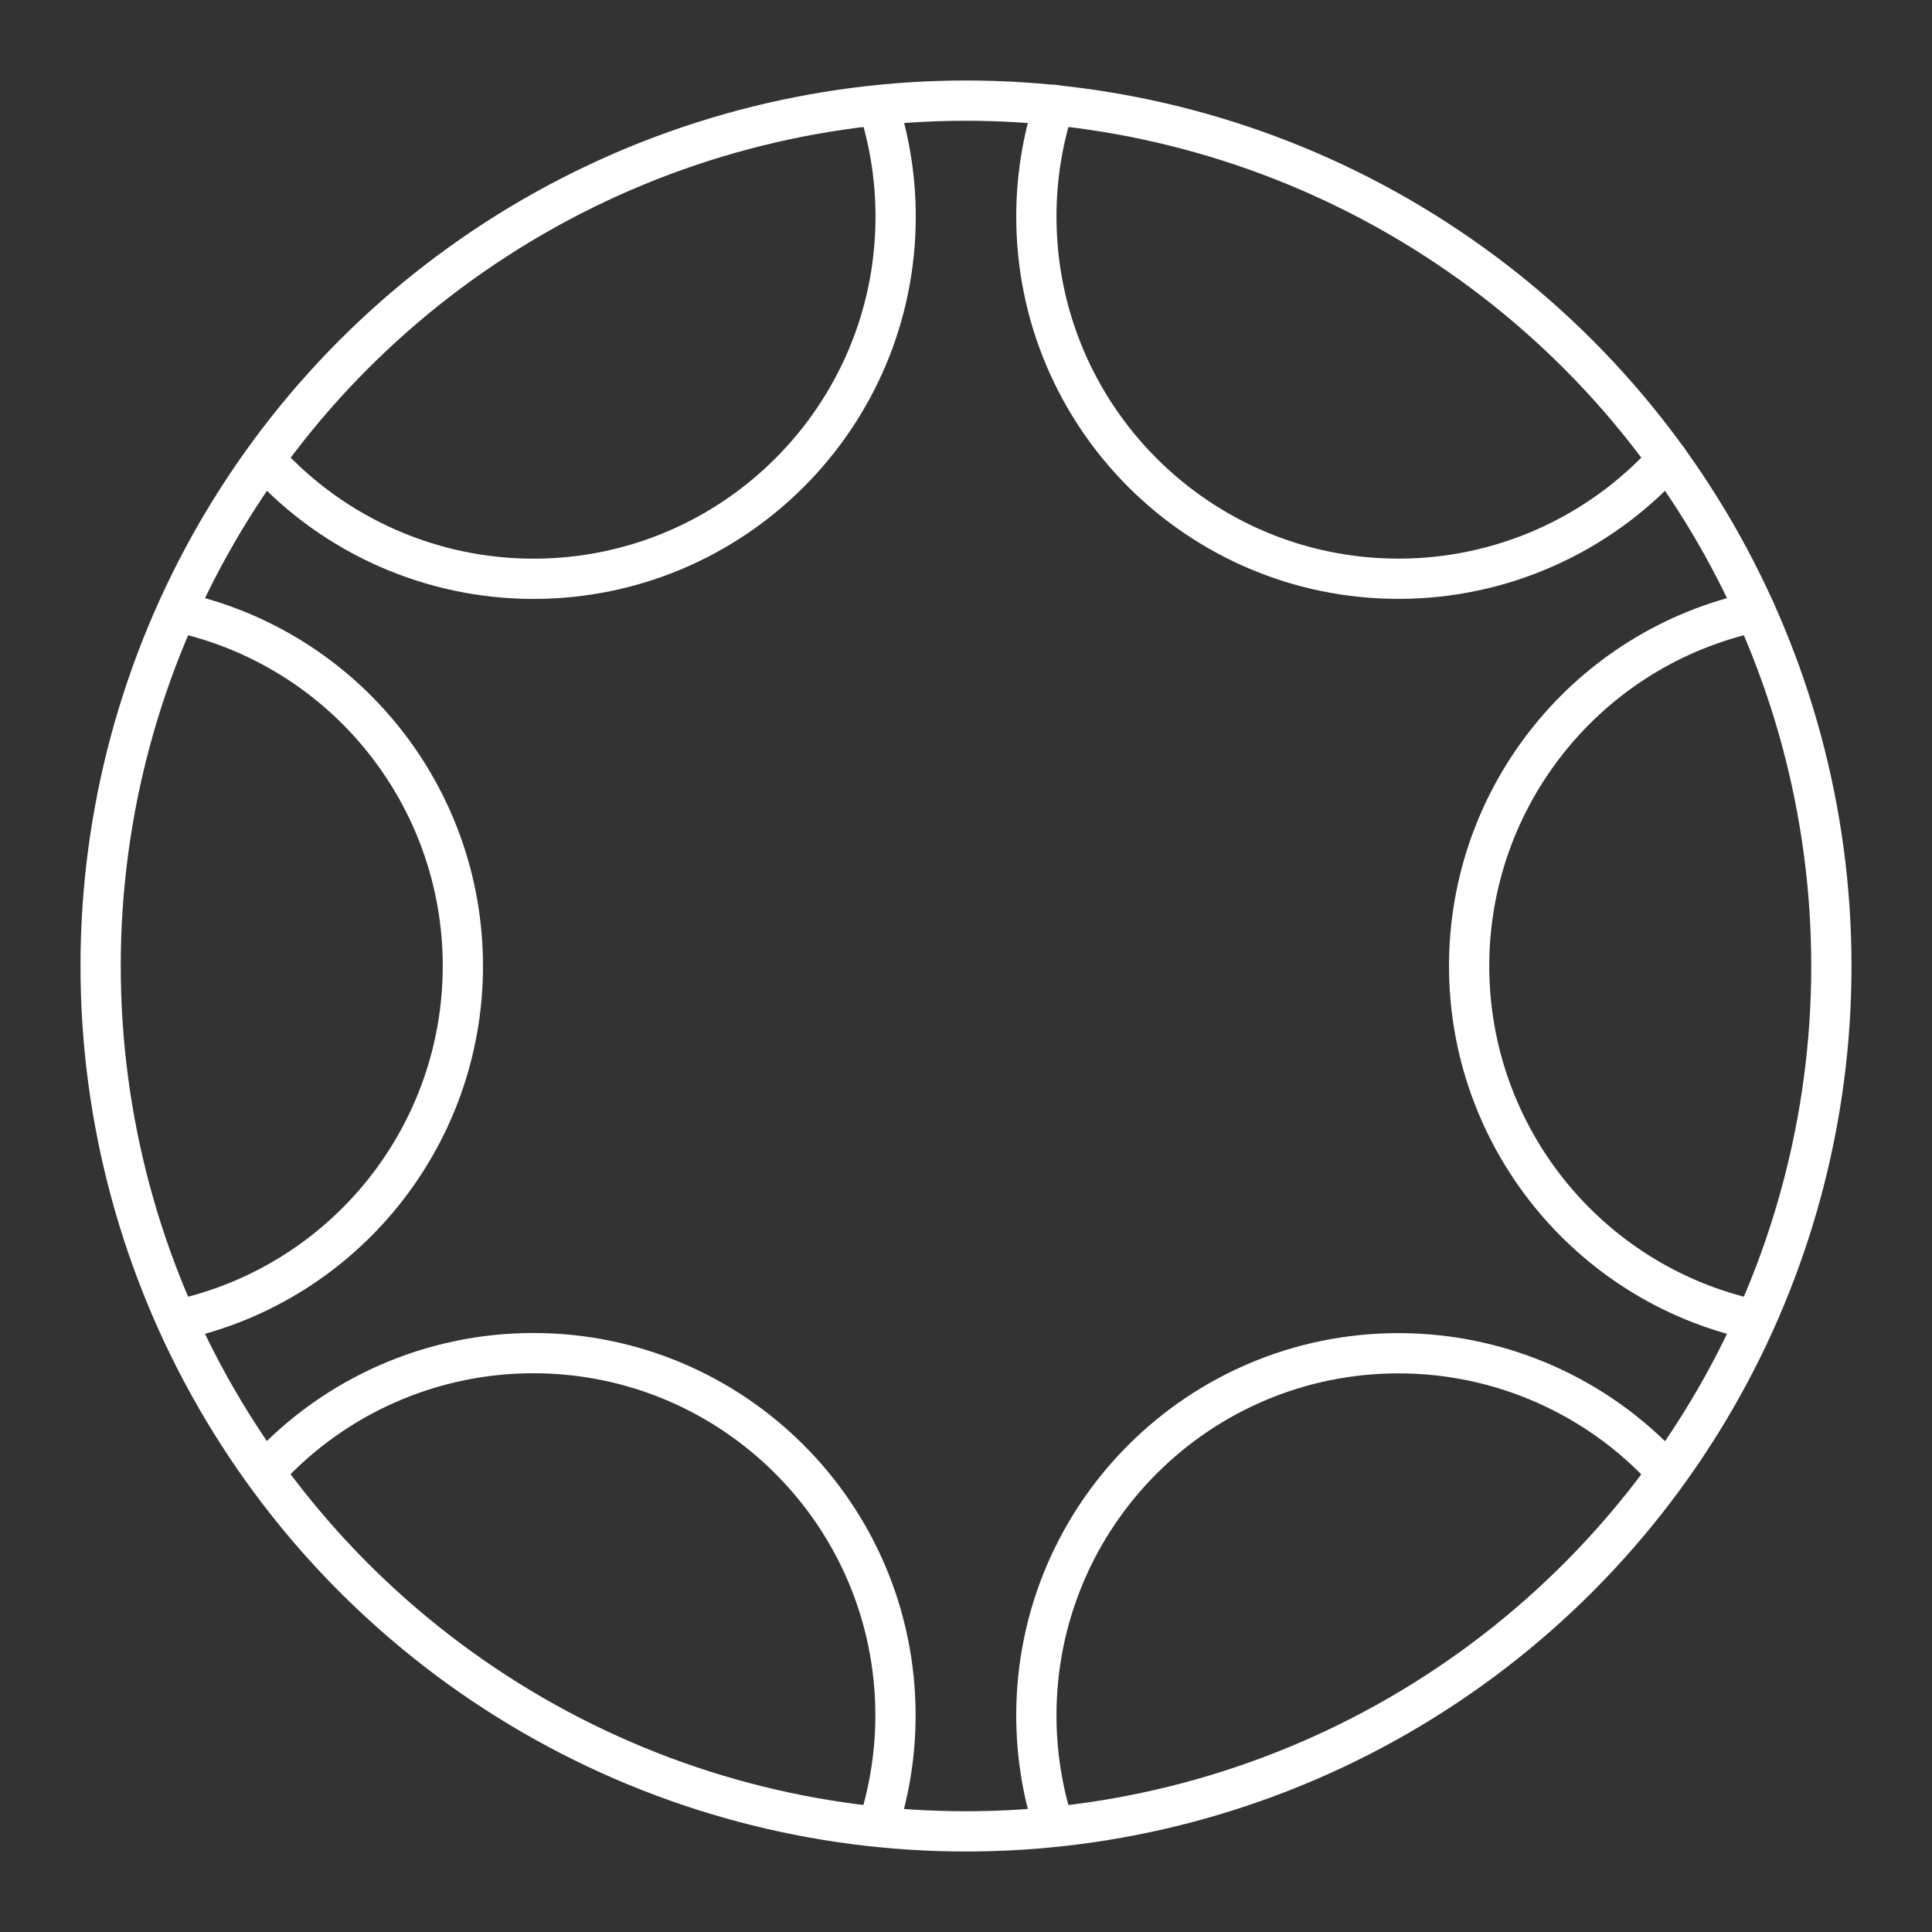 <?xml version="1.0" encoding="UTF-8"?><svg id="a" xmlns="http://www.w3.org/2000/svg" viewBox="0 0 48 48"><rect x="0" y="0" width="48" height="48" fill="#333333" stroke="none"/><defs><style>.b{fill:none;stroke:#fff;stroke-linecap:round;stroke-linejoin:round;}</style></defs><circle class="b" cx="24" cy="24" r="21.5"/><path class="b" d="M21.84,2.689c.273.871.412,1.778.412,2.691h0c0,4.971-4.029,9-9,9-2.521 0-4.927-1.058-6.632-2.916"/><path class="b" d="M4.464,15.217c4.112.919,7.036,4.569,7.036,8.783-0,4.214-2.925,7.864-7.038,8.783"/><path class="b" d="M6.617,36.532c1.705-1.857,4.11-2.914,6.631-2.914,4.971,0,9,4.029,9,9h0c-0.0.917-.14,1.83-.416,2.705"/><path class="b" d="M41.43,11.408c-1.707,1.891-4.135,2.971-6.682,2.971-4.971,0-9-4.029-9-9,0-.942.148-1.878.438-2.774"/><path class="b" d="M43.538,32.783c-4.113-.919-7.038-4.569-7.038-8.783 0-4.243,2.964-7.91,7.113-8.8"/><path class="b" d="M26.163,45.324c-.275-.875-.415-1.786-.415-2.703,0-4.971,4.029-9,9-9,2.518 0,4.921,1.055,6.626,2.909"/></svg>
